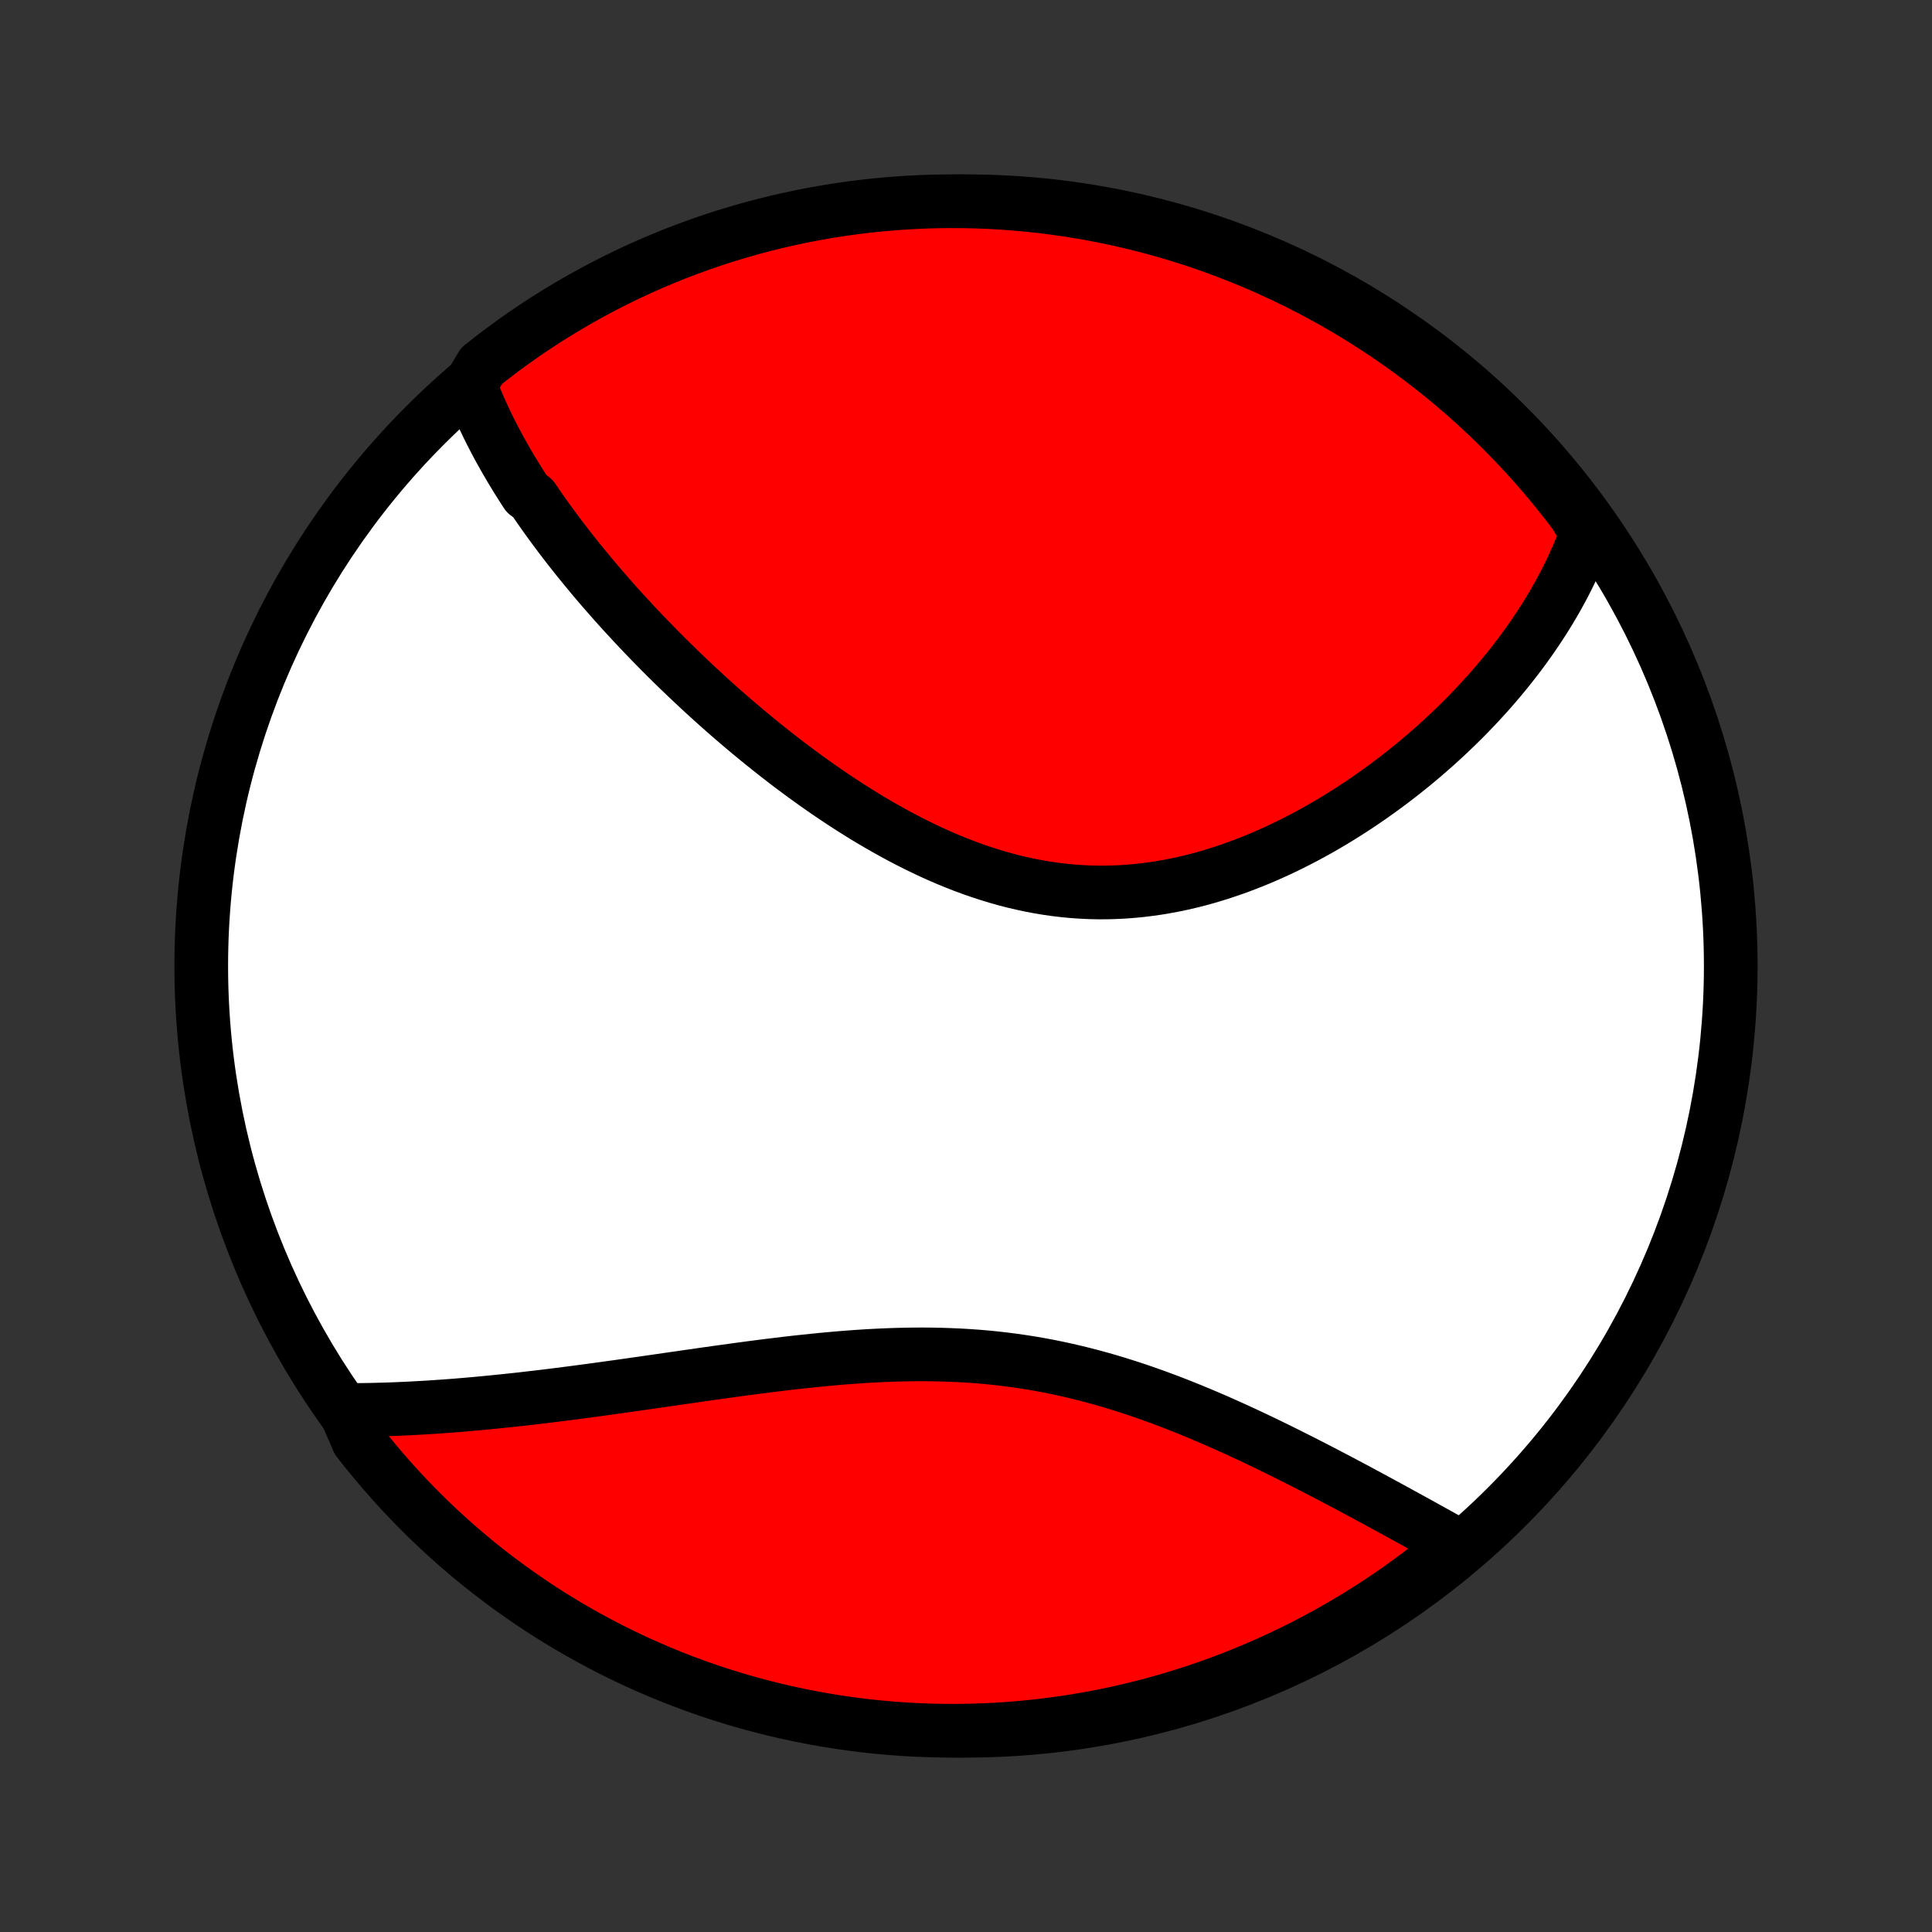 <?xml version="1.0" encoding="utf-8" standalone="no"?>
<!DOCTYPE svg PUBLIC "-//W3C//DTD SVG 1.1//EN"
  "http://www.w3.org/Graphics/SVG/1.1/DTD/svg11.dtd">
<!-- Created with matplotlib (http://matplotlib.org/) -->
<svg height="72pt" version="1.1" viewBox="0 0 72 72" width="72pt" xmlns="http://www.w3.org/2000/svg" xmlns:xlink="http://www.w3.org/1999/xlink">
 <rect x="0" y="0" width="72" height="72" fill="#333333" stroke="none"/>
 <defs>
  <style type="text/css">
*{stroke-linecap:butt;stroke-linejoin:round;}
  </style>
 </defs>
 <g id="figure_1">
  <g id="patch_1">
   <path d="
M0 72
L72 72
L72 0
L0 0
z
" style="fill:none;"/>
  </g>
  <g id="axes_1">
   <g id="PatchCollection_1">
    <defs>
     <path d="
M36 -7.5
C43.558 -7.5 50.808 -10.503 56.153 -15.848
C61.497 -21.192 64.5 -28.442 64.5 -36
C64.5 -43.558 61.497 -50.808 56.153 -56.153
C50.808 -61.497 43.558 -64.5 36 -64.5
C28.442 -64.5 21.192 -61.497 15.848 -56.153
C10.503 -50.808 7.5 -43.558 7.5 -36
C7.5 -28.442 10.503 -21.192 15.848 -15.848
C21.192 -10.503 28.442 -7.5 36 -7.5
z
" id="C0_0_a811fe30f3"/>
     <path d="
M17.522 -57.647
L17.594 -57.456
L17.669 -57.265
L17.746 -57.075
L17.826 -56.887
L17.908 -56.699
L17.993 -56.512
L18.079 -56.326
L18.168 -56.14
L18.259 -55.955
L18.353 -55.771
L18.448 -55.588
L18.545 -55.405
L18.644 -55.223
L18.746 -55.041
L18.849 -54.859
L18.954 -54.679
L19.061 -54.498
L19.17 -54.318
L19.28 -54.138
L19.393 -53.959
L19.507 -53.78
L19.623 -53.601
L19.861 -53.422
L19.983 -53.243
L20.106 -53.065
L20.231 -52.886
L20.358 -52.708
L20.486 -52.53
L20.617 -52.352
L20.749 -52.174
L20.883 -51.996
L21.019 -51.817
L21.157 -51.639
L21.296 -51.461
L21.437 -51.282
L21.581 -51.103
L21.726 -50.925
L21.873 -50.746
L22.022 -50.566
L22.172 -50.387
L22.325 -50.207
L22.48 -50.027
L22.637 -49.847
L22.796 -49.666
L22.956 -49.485
L23.119 -49.304
L23.284 -49.123
L23.452 -48.941
L23.621 -48.758
L23.792 -48.576
L23.966 -48.393
L24.142 -48.209
L24.32 -48.026
L24.5 -47.842
L24.683 -47.657
L24.868 -47.472
L25.056 -47.287
L25.245 -47.102
L25.438 -46.916
L25.633 -46.73
L25.83 -46.544
L26.03 -46.357
L26.232 -46.17
L26.437 -45.983
L26.644 -45.796
L26.854 -45.608
L27.067 -45.421
L27.283 -45.233
L27.501 -45.046
L27.722 -44.859
L27.945 -44.672
L28.172 -44.485
L28.401 -44.298
L28.633 -44.112
L28.867 -43.926
L29.105 -43.741
L29.345 -43.556
L29.589 -43.372
L29.835 -43.189
L30.084 -43.007
L30.335 -42.827
L30.59 -42.647
L30.847 -42.469
L31.107 -42.293
L31.37 -42.118
L31.636 -41.945
L31.904 -41.775
L32.175 -41.606
L32.449 -41.441
L32.726 -41.278
L33.005 -41.118
L33.287 -40.961
L33.571 -40.807
L33.858 -40.657
L34.147 -40.511
L34.438 -40.369
L34.732 -40.231
L35.028 -40.098
L35.326 -39.97
L35.626 -39.847
L35.928 -39.729
L36.232 -39.617
L36.537 -39.511
L36.845 -39.411
L37.153 -39.317
L37.464 -39.229
L37.775 -39.148
L38.088 -39.075
L38.401 -39.008
L38.716 -38.948
L39.031 -38.896
L39.347 -38.851
L39.663 -38.814
L39.98 -38.784
L40.297 -38.762
L40.614 -38.747
L40.93 -38.74
L41.247 -38.741
L41.562 -38.75
L41.878 -38.765
L42.192 -38.789
L42.506 -38.819
L42.818 -38.857
L43.129 -38.901
L43.439 -38.953
L43.748 -39.011
L44.054 -39.075
L44.359 -39.146
L44.662 -39.222
L44.963 -39.305
L45.261 -39.393
L45.558 -39.487
L45.852 -39.586
L46.143 -39.689
L46.432 -39.798
L46.718 -39.91
L47.002 -40.028
L47.282 -40.149
L47.56 -40.274
L47.835 -40.403
L48.106 -40.535
L48.375 -40.671
L48.64 -40.809
L48.903 -40.951
L49.162 -41.095
L49.418 -41.242
L49.67 -41.391
L49.919 -41.543
L50.166 -41.697
L50.408 -41.852
L50.648 -42.01
L50.883 -42.169
L51.116 -42.33
L51.345 -42.493
L51.571 -42.657
L51.794 -42.822
L52.013 -42.988
L52.229 -43.156
L52.442 -43.325
L52.652 -43.495
L52.858 -43.666
L53.061 -43.837
L53.26 -44.01
L53.457 -44.183
L53.65 -44.357
L53.84 -44.532
L54.027 -44.707
L54.211 -44.883
L54.392 -45.06
L54.57 -45.237
L54.745 -45.415
L54.916 -45.593
L55.085 -45.772
L55.251 -45.952
L55.414 -46.131
L55.574 -46.312
L55.731 -46.492
L55.885 -46.674
L56.036 -46.855
L56.185 -47.038
L56.33 -47.22
L56.473 -47.403
L56.613 -47.587
L56.751 -47.771
L56.885 -47.956
L57.017 -48.141
L57.146 -48.327
L57.272 -48.513
L57.396 -48.7
L57.517 -48.887
L57.635 -49.075
L57.751 -49.264
L57.863 -49.453
L57.974 -49.644
L58.081 -49.834
L58.186 -50.026
L58.288 -50.218
L58.387 -50.412
L58.483 -50.606
L58.577 -50.801
L58.668 -50.997
L58.756 -51.194
L58.841 -51.391
L58.924 -51.59
L59.003 -51.79
L59.08 -51.992
L59.153 -52.194
L58.967 -52.398
L58.669 -52.875
L58.364 -53.273
L58.052 -53.666
L57.734 -54.054
L57.409 -54.436
L57.077 -54.813
L56.739 -55.183
L56.395 -55.548
L56.044 -55.907
L55.688 -56.26
L55.325 -56.607
L54.957 -56.947
L54.582 -57.281
L54.202 -57.609
L53.817 -57.93
L53.426 -58.244
L53.03 -58.552
L52.628 -58.853
L52.222 -59.146
L51.81 -59.433
L51.394 -59.712
L50.973 -59.985
L50.548 -60.25
L50.118 -60.508
L49.683 -60.758
L49.245 -61
L48.803 -61.235
L48.356 -61.463
L47.906 -61.682
L47.452 -61.894
L46.995 -62.098
L46.535 -62.294
L46.071 -62.481
L45.604 -62.661
L45.134 -62.833
L44.662 -62.997
L44.187 -63.152
L43.709 -63.299
L43.229 -63.438
L42.747 -63.568
L42.262 -63.69
L41.776 -63.803
L41.288 -63.908
L40.799 -64.005
L40.308 -64.093
L39.815 -64.173
L39.322 -64.243
L38.827 -64.306
L38.332 -64.359
L37.836 -64.404
L37.339 -64.441
L36.842 -64.469
L36.345 -64.488
L35.847 -64.498
L35.35 -64.5
L34.853 -64.493
L34.356 -64.477
L33.86 -64.453
L33.364 -64.419
L32.869 -64.378
L32.375 -64.328
L31.883 -64.269
L31.391 -64.201
L30.901 -64.125
L30.412 -64.04
L29.925 -63.947
L29.44 -63.845
L28.957 -63.735
L28.476 -63.616
L27.998 -63.489
L27.522 -63.353
L27.048 -63.21
L26.577 -63.058
L26.109 -62.897
L25.644 -62.729
L25.182 -62.552
L24.724 -62.367
L24.269 -62.174
L23.817 -61.974
L23.369 -61.765
L22.925 -61.548
L22.485 -61.324
L22.05 -61.092
L21.618 -60.852
L21.191 -60.605
L20.768 -60.35
L20.35 -60.088
L19.937 -59.819
L19.528 -59.542
L19.125 -59.258
L18.727 -58.967
L18.334 -58.669
L17.946 -58.364
z
" id="C0_1_4075e85ab0"/>
     <path d="
M12.854 -19.453
L13.072 -19.453
L13.29 -19.455
L13.51 -19.457
L13.732 -19.46
L13.954 -19.465
L14.178 -19.471
L14.403 -19.477
L14.629 -19.485
L14.857 -19.494
L15.086 -19.504
L15.316 -19.515
L15.548 -19.528
L15.782 -19.541
L16.017 -19.555
L16.254 -19.571
L16.492 -19.587
L16.732 -19.605
L16.974 -19.623
L17.217 -19.643
L17.462 -19.664
L17.709 -19.686
L17.958 -19.709
L18.209 -19.733
L18.461 -19.758
L18.715 -19.784
L18.972 -19.811
L19.23 -19.838
L19.491 -19.867
L19.753 -19.898
L20.017 -19.928
L20.284 -19.96
L20.553 -19.993
L20.824 -20.027
L21.097 -20.062
L21.372 -20.097
L21.649 -20.134
L21.929 -20.171
L22.211 -20.209
L22.495 -20.248
L22.782 -20.288
L23.07 -20.328
L23.361 -20.369
L23.654 -20.411
L23.95 -20.453
L24.248 -20.496
L24.548 -20.539
L24.85 -20.583
L25.155 -20.627
L25.461 -20.671
L25.77 -20.715
L26.081 -20.76
L26.395 -20.805
L26.71 -20.849
L27.027 -20.893
L27.347 -20.937
L27.668 -20.981
L27.991 -21.024
L28.316 -21.066
L28.643 -21.108
L28.972 -21.148
L29.302 -21.188
L29.633 -21.226
L29.967 -21.262
L30.301 -21.297
L30.637 -21.331
L30.974 -21.362
L31.312 -21.392
L31.651 -21.418
L31.991 -21.443
L32.331 -21.465
L32.673 -21.483
L33.014 -21.499
L33.357 -21.511
L33.699 -21.52
L34.041 -21.525
L34.384 -21.527
L34.726 -21.524
L35.069 -21.517
L35.41 -21.506
L35.752 -21.491
L36.092 -21.471
L36.432 -21.447
L36.771 -21.418
L37.109 -21.384
L37.446 -21.345
L37.782 -21.302
L38.116 -21.253
L38.449 -21.201
L38.78 -21.143
L39.11 -21.081
L39.438 -21.014
L39.764 -20.943
L40.088 -20.867
L40.41 -20.788
L40.73 -20.704
L41.048 -20.617
L41.364 -20.526
L41.678 -20.431
L41.989 -20.333
L42.298 -20.232
L42.604 -20.128
L42.908 -20.021
L43.209 -19.912
L43.508 -19.801
L43.804 -19.687
L44.097 -19.571
L44.388 -19.454
L44.676 -19.335
L44.962 -19.214
L45.244 -19.093
L45.524 -18.97
L45.801 -18.846
L46.075 -18.722
L46.346 -18.597
L46.615 -18.472
L46.88 -18.346
L47.143 -18.22
L47.403 -18.094
L47.66 -17.968
L47.915 -17.842
L48.166 -17.716
L48.415 -17.591
L48.661 -17.466
L48.905 -17.341
L49.145 -17.217
L49.383 -17.094
L49.618 -16.971
L49.851 -16.849
L50.081 -16.727
L50.308 -16.607
L50.533 -16.487
L50.755 -16.368
L50.974 -16.25
L51.191 -16.133
L51.406 -16.016
L51.618 -15.901
L51.828 -15.787
L52.035 -15.674
L52.24 -15.561
L52.443 -15.45
L52.643 -15.34
L52.841 -15.231
L53.037 -15.122
L53.231 -15.015
L53.422 -14.909
L53.612 -14.804
L53.799 -14.7
L53.984 -14.597
L54.168 -14.495
L54.066 -14.394
L53.679 -13.958
L53.286 -13.646
L52.888 -13.341
L52.485 -13.043
L52.077 -12.751
L51.663 -12.467
L51.246 -12.19
L50.823 -11.921
L50.396 -11.658
L49.965 -11.403
L49.529 -11.156
L49.089 -10.916
L48.645 -10.683
L48.197 -10.459
L47.746 -10.242
L47.291 -10.033
L46.833 -9.832
L46.371 -9.639
L45.906 -9.454
L45.438 -9.277
L44.967 -9.108
L44.494 -8.948
L44.018 -8.795
L43.539 -8.651
L43.059 -8.515
L42.575 -8.388
L42.09 -8.269
L41.604 -8.158
L41.115 -8.056
L40.625 -7.963
L40.133 -7.878
L39.641 -7.801
L39.147 -7.734
L38.652 -7.674
L38.156 -7.624
L37.66 -7.582
L37.163 -7.548
L36.666 -7.524
L36.169 -7.508
L35.671 -7.5
L35.174 -7.502
L34.677 -7.512
L34.18 -7.531
L33.684 -7.558
L33.189 -7.594
L32.694 -7.639
L32.201 -7.692
L31.708 -7.754
L31.217 -7.825
L30.728 -7.904
L30.24 -7.992
L29.753 -8.088
L29.269 -8.193
L28.787 -8.306
L28.307 -8.428
L27.829 -8.558
L27.354 -8.696
L26.881 -8.843
L26.411 -8.998
L25.944 -9.161
L25.48 -9.333
L25.02 -9.512
L24.562 -9.7
L24.109 -9.896
L23.658 -10.099
L23.212 -10.311
L22.769 -10.53
L22.331 -10.757
L21.896 -10.992
L21.466 -11.234
L21.041 -11.484
L20.62 -11.742
L20.203 -12.006
L19.792 -12.278
L19.385 -12.558
L18.983 -12.844
L18.587 -13.138
L18.196 -13.438
L17.81 -13.745
L17.43 -14.06
L17.056 -14.38
L16.687 -14.708
L16.324 -15.042
L15.967 -15.382
L15.617 -15.728
L15.272 -16.081
L14.934 -16.44
L14.602 -16.805
L14.277 -17.175
L13.958 -17.552
L13.646 -17.933
L13.341 -18.321
z
" id="C0_2_09ba8ef425"/>
    </defs>
    <g clip-path="url(#p1bffca34e9)">
     <use style="fill:#ffffff;stroke:#000000;stroke-width:2.0;" x="0.0" xlink:href="#C0_0_a811fe30f3" y="72.0"/>
    </g>
    <g clip-path="url(#p1bffca34e9)">
     <use style="fill:#ff0000;stroke:#000000;stroke-width:2.0;" x="0.0" xlink:href="#C0_1_4075e85ab0" y="72.0"/>
    </g>
    <g clip-path="url(#p1bffca34e9)">
     <use style="fill:#ff0000;stroke:#000000;stroke-width:2.0;" x="0.0" xlink:href="#C0_2_09ba8ef425" y="72.0"/>
    </g>
   </g>
  </g>
 </g>
 <defs>
  <clipPath id="p1bffca34e9">
   <rect height="72.0" width="72.0" x="0.0" y="0.0"/>
  </clipPath>
 </defs>
</svg>
